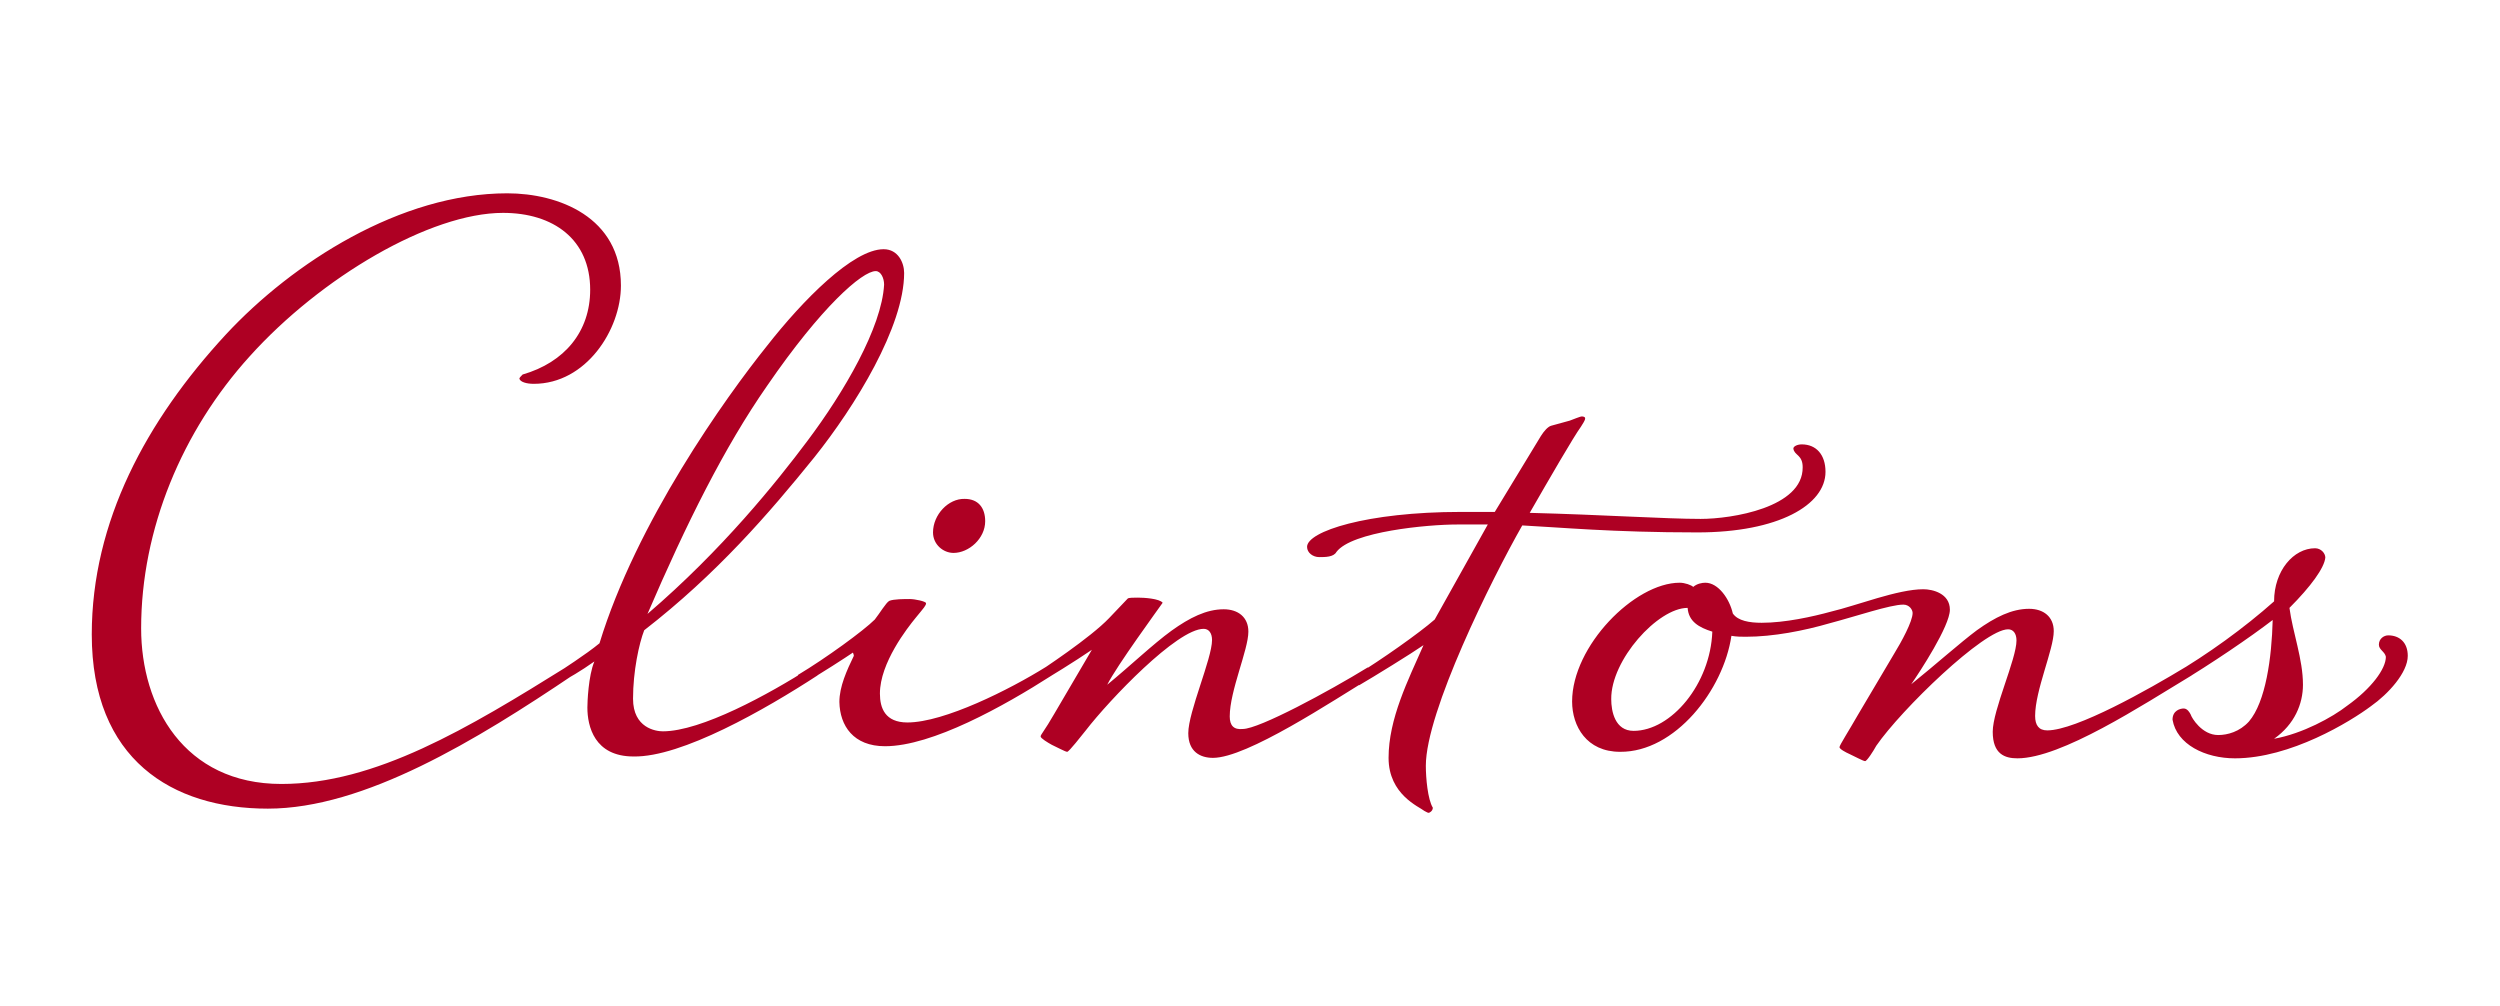 <?xml version="1.0" encoding="utf-8"?>
<!-- Generator: Adobe Illustrator 19.1.0, SVG Export Plug-In . SVG Version: 6.00 Build 0)  -->
<svg version="1.1" id="Layer_1" xmlns="http://www.w3.org/2000/svg" xmlns:xlink="http://www.w3.org/1999/xlink" x="0px" y="0px"
	 viewBox="0 0 536.7 216" style="enable-background:new 0 0 536.7 216;" xml:space="preserve">
<style type="text/css">
	.st0{fill:#AE0023;}
</style>
<g>
	<path class="st0" d="M57.5,173.6c20.7,0,44.8-14.7,65.7-28.8c0-0.4-0.7-1.8-1.3-1.8c-21.5,13.4-41.3,25.3-61.5,25.3
		c-20.9,0-30.1-16.7-30.1-33.4c0-21.3,8.8-42.4,23.3-58.4C68.9,59.5,92.4,45.7,108,45.7c10.8,0,18.7,5.7,18.7,16.5
		c0,9-5.5,15.6-14.5,18.2c-0.4,0.4-0.7,0.7-0.7,0.9c0.2,0.7,1.5,1.1,3.1,1.1c11.2,0,18.7-11.6,18.7-21.1c0-14.7-13.4-19.8-24.4-19.8
		c-22.9,0-46.1,14.9-60.4,30.3c-17.1,18.5-28.8,40.2-28.8,64.4C19.7,163,36.9,173.6,57.5,173.6 M173.3,94.7
		c-6.6,8.8-18.2,23.3-34.3,37.1c8.3-19.3,16.5-35.8,25.7-49c11.6-16.9,20.4-24.6,23.3-24.6c1.1,0,1.8,1.5,1.8,2.9
		C189.3,70.3,181.2,84.2,173.3,94.7 M175.5,145c0-0.7-0.4-1.8-1.3-1.8c-9.2,5.9-23.7,13.8-31.9,13.8c-1.5,0-6.4-0.7-6.4-7
		c0-5.9,1.3-11.9,2.4-14.7c15.6-12.1,26.8-25.1,36.5-37.1c8.8-11,19.3-28.1,19.3-39.6c0-2.2-1.3-5.1-4.4-5.1c-6.6,0-17.4,11-25,20.7
		c-9,11.2-28.1,38-36,63.9c-2.9,2.4-8.1,5.7-9.4,6.6c0,0.7,0.9,1.5,1.5,1.5c0.9-0.4,4-2.2,6.8-4.2c-1.3,3.1-1.5,8.8-1.5,9.9
		c0,4,1.5,10.5,9.9,10.5C146.3,162.6,164.3,152.3,175.5,145 M190,160.2c10.1,0,25.5-8.6,35.8-15.2c0-0.7-0.4-1.8-1.3-1.8
		c-7.7,4.8-21.8,11.9-29.7,11.9c-4.8,0-5.9-3.1-5.9-6.2c0-6.6,5.9-14.1,7.7-16.3c1.8-2.2,2.2-2.6,2.2-3.1c0-0.4-2.4-0.9-3.5-0.9
		c-1.1,0-3.5,0-4.4,0.4c-0.7,0.4-2,2.6-3.1,4c-2.4,2.4-10.5,8.3-16.5,11.9c0,0.4,0.7,1.8,1.3,1.8c3.5-2,9.2-5.7,10.5-6.6
		c0,0,0.2,0.4,0.2,0.7c-1.5,3.1-3.1,6.6-3.1,9.9C180.3,155.8,183.2,160.2,190,160.2 M200.3,114.3c0,2.6,2.2,4.4,4.4,4.4
		c3.3,0,6.8-3.1,6.8-6.8c0-2.9-1.5-4.8-4.4-4.8C203.6,107,200.3,110.5,200.3,114.3 M264,153.8c0-5.5,4-14.3,4-18.2
		c0-3.1-2.2-4.8-5.3-4.8c-3.7,0-7.3,1.8-11.2,4.6c-4,2.9-8.8,7.5-13.8,11.6c2-4,11-16.3,11.9-17.6c-0.7-0.9-4-1.1-5.3-1.1
		c-0.9,0-2,0-2.2,0.2l-4,4.2c-4,4.2-14.3,11-16,12.1c0,0.7,0.9,1.5,1.5,1.5c1.3-0.7,7.3-4.4,10.8-6.8l-8.1,13.8
		c-2,3.5-2.9,4.4-2.9,4.8c0,0.4,1.5,1.3,2.4,1.8c0.9,0.4,2.9,1.5,3.3,1.5c0.4,0,3.1-3.5,4-4.6c5.1-6.6,19.6-21.8,25.3-21.8
		c1.1,0,1.8,0.9,1.8,2.4c0,4-5.1,15.4-5.1,20c0,4,2.6,5.3,5.3,5.3c7.3,0,25.5-12.1,34.5-17.6c0-0.7-0.4-1.8-1.3-1.8
		c-8.3,5.1-23.3,13.2-26.8,13.2C264.9,156.7,264,155.8,264,153.8 M365.1,111.4c-7.5,0-21.1-0.9-36.7-1.3c4.2-7.3,9.4-16.3,11-18.5
		c0.4-0.7,0.9-1.3,0.9-1.8c0-0.4-0.7-0.4-0.7-0.4c-0.4,0-2,0.7-2.6,0.9l-4,1.1c-0.7,0.2-1.5,1.1-2.2,2.2l-9.9,16.3h-7.3
		c-20.2,0-33,4.2-33,7.5c0,1.3,1.3,2.2,2.6,2.2c1.3,0,3.1,0,3.7-1.1c3.3-4.4,19.6-5.9,25.9-5.9h6.6l-11.4,20.4
		c-3.3,2.9-11.4,8.6-17.1,12.1c0,0.4,0.2,2,0.9,2c3.1-1.8,11.2-6.8,13.8-8.6c-3.3,7.5-7.5,15.8-7.5,24.2c0,7.9,6.6,10.5,7.7,11.4
		c0.4,0.2,0.7,0.4,0.9,0.4c0.2,0,0.9-0.4,0.9-1.1c-1.1-1.8-1.5-6.4-1.5-9c0-11.6,14.1-40,20.7-51.6c7.9,0.4,19.3,1.5,37.6,1.5
		c17.4,0,27.5-5.9,27.5-13c0-3.7-2-5.9-5.1-5.9c-0.9,0-1.8,0.4-1.8,0.9c0.2,1.5,2,1.3,2,4C387.1,109,371.7,111.4,365.1,111.4
		 M362.3,130.5c0.2,2.9,2.4,4.2,5.3,5.1c-0.4,11.2-8.8,21.3-16.9,21.3c-4,0-4.8-4.2-4.8-6.8C345.8,141.7,355.9,130.5,362.3,130.5
		 M371.7,136.5c1.1,0.2,2.2,0.2,3.1,0.2c5.9,0,12.5-1.3,18-2.9c5.7-1.5,13-4,15.8-4c1.3,0,2,1.1,2,1.8c0,1.8-2.4,6.2-4,8.8l-7.7,13
		c-2,3.5-4,6.6-4,7c0,0.4,1.3,1.1,2.2,1.5c0.9,0.4,2.9,1.5,3.3,1.5c0.4,0,1.8-2.2,2.4-3.3c5.3-7.7,23.1-25,28.3-25
		c1.1,0,1.8,0.9,1.8,2.4c0,4-5.1,14.9-5.1,19.6c0,4.8,2.6,5.7,5.3,5.7c9.4,0,26.8-11.4,37.4-17.8c0-0.7-0.4-1.8-1.3-1.8
		c-7.9,4.8-23.5,13.6-29.7,13.6c-1.8,0-2.6-1.1-2.6-3.1c0-5.5,4-14.3,4-18.2c0-3.1-2.2-4.8-5.3-4.8c-3.7,0-7.3,1.8-11.2,4.6
		c-3.5,2.6-9,7.5-14.1,11.6c1.8-2.6,8.3-12.5,8.3-16c0-3.5-3.7-4.4-5.7-4.4c-5.5,0-14.3,3.5-19.8,4.8c-4,1.1-9.9,2.4-14.9,2.4
		c-2.6,0-5.1-0.4-6.2-2c-0.7-3.1-3.1-6.6-5.9-6.6c-0.7,0-1.8,0.2-2.6,0.9c-0.4-0.4-1.8-0.9-2.9-0.9c-9.7,0-23.1,13.6-23.1,25.5
		c0,5.3,3.1,10.8,10.3,10.8C359.6,161.5,370,148.1,371.7,136.5 M488.2,158.6c4.4-3.1,6.2-7.5,6.2-11.6c0-5.5-2.2-11.2-2.9-16.5
		c4.6-4.6,7.5-8.6,7.7-10.8c0-0.9-0.9-2-2.2-2c-4.6,0-8.8,4.8-8.8,11.4c-6.4,5.7-14.3,11.4-21.8,15.8c0,0,0.2,1.8,1.3,1.8
		c7-4.2,15.4-9.9,20.2-13.6c-0.2,8.1-1.5,17.6-5.1,21.8c-2,2.2-4.6,2.9-6.6,2.9c-3.5,0-5.7-3.7-5.9-4.4c-0.2-0.4-0.7-1.3-1.5-1.3
		c-0.7,0-2.4,0.4-2.4,2.4c0.9,5.3,7,8.3,13.4,8.3c11.9,0,24.8-7.9,29.2-11.2c3.7-2.6,7.9-7.2,7.9-10.8c0-2.9-1.8-4.4-4.2-4.4
		c-0.9,0-2,0.7-2,2c0,1.1,1.3,1.5,1.5,2.6c0,2.6-3.1,6.8-8.3,10.5C500.7,154,494.3,157.5,488.2,158.6"/>
</g>
</svg>
